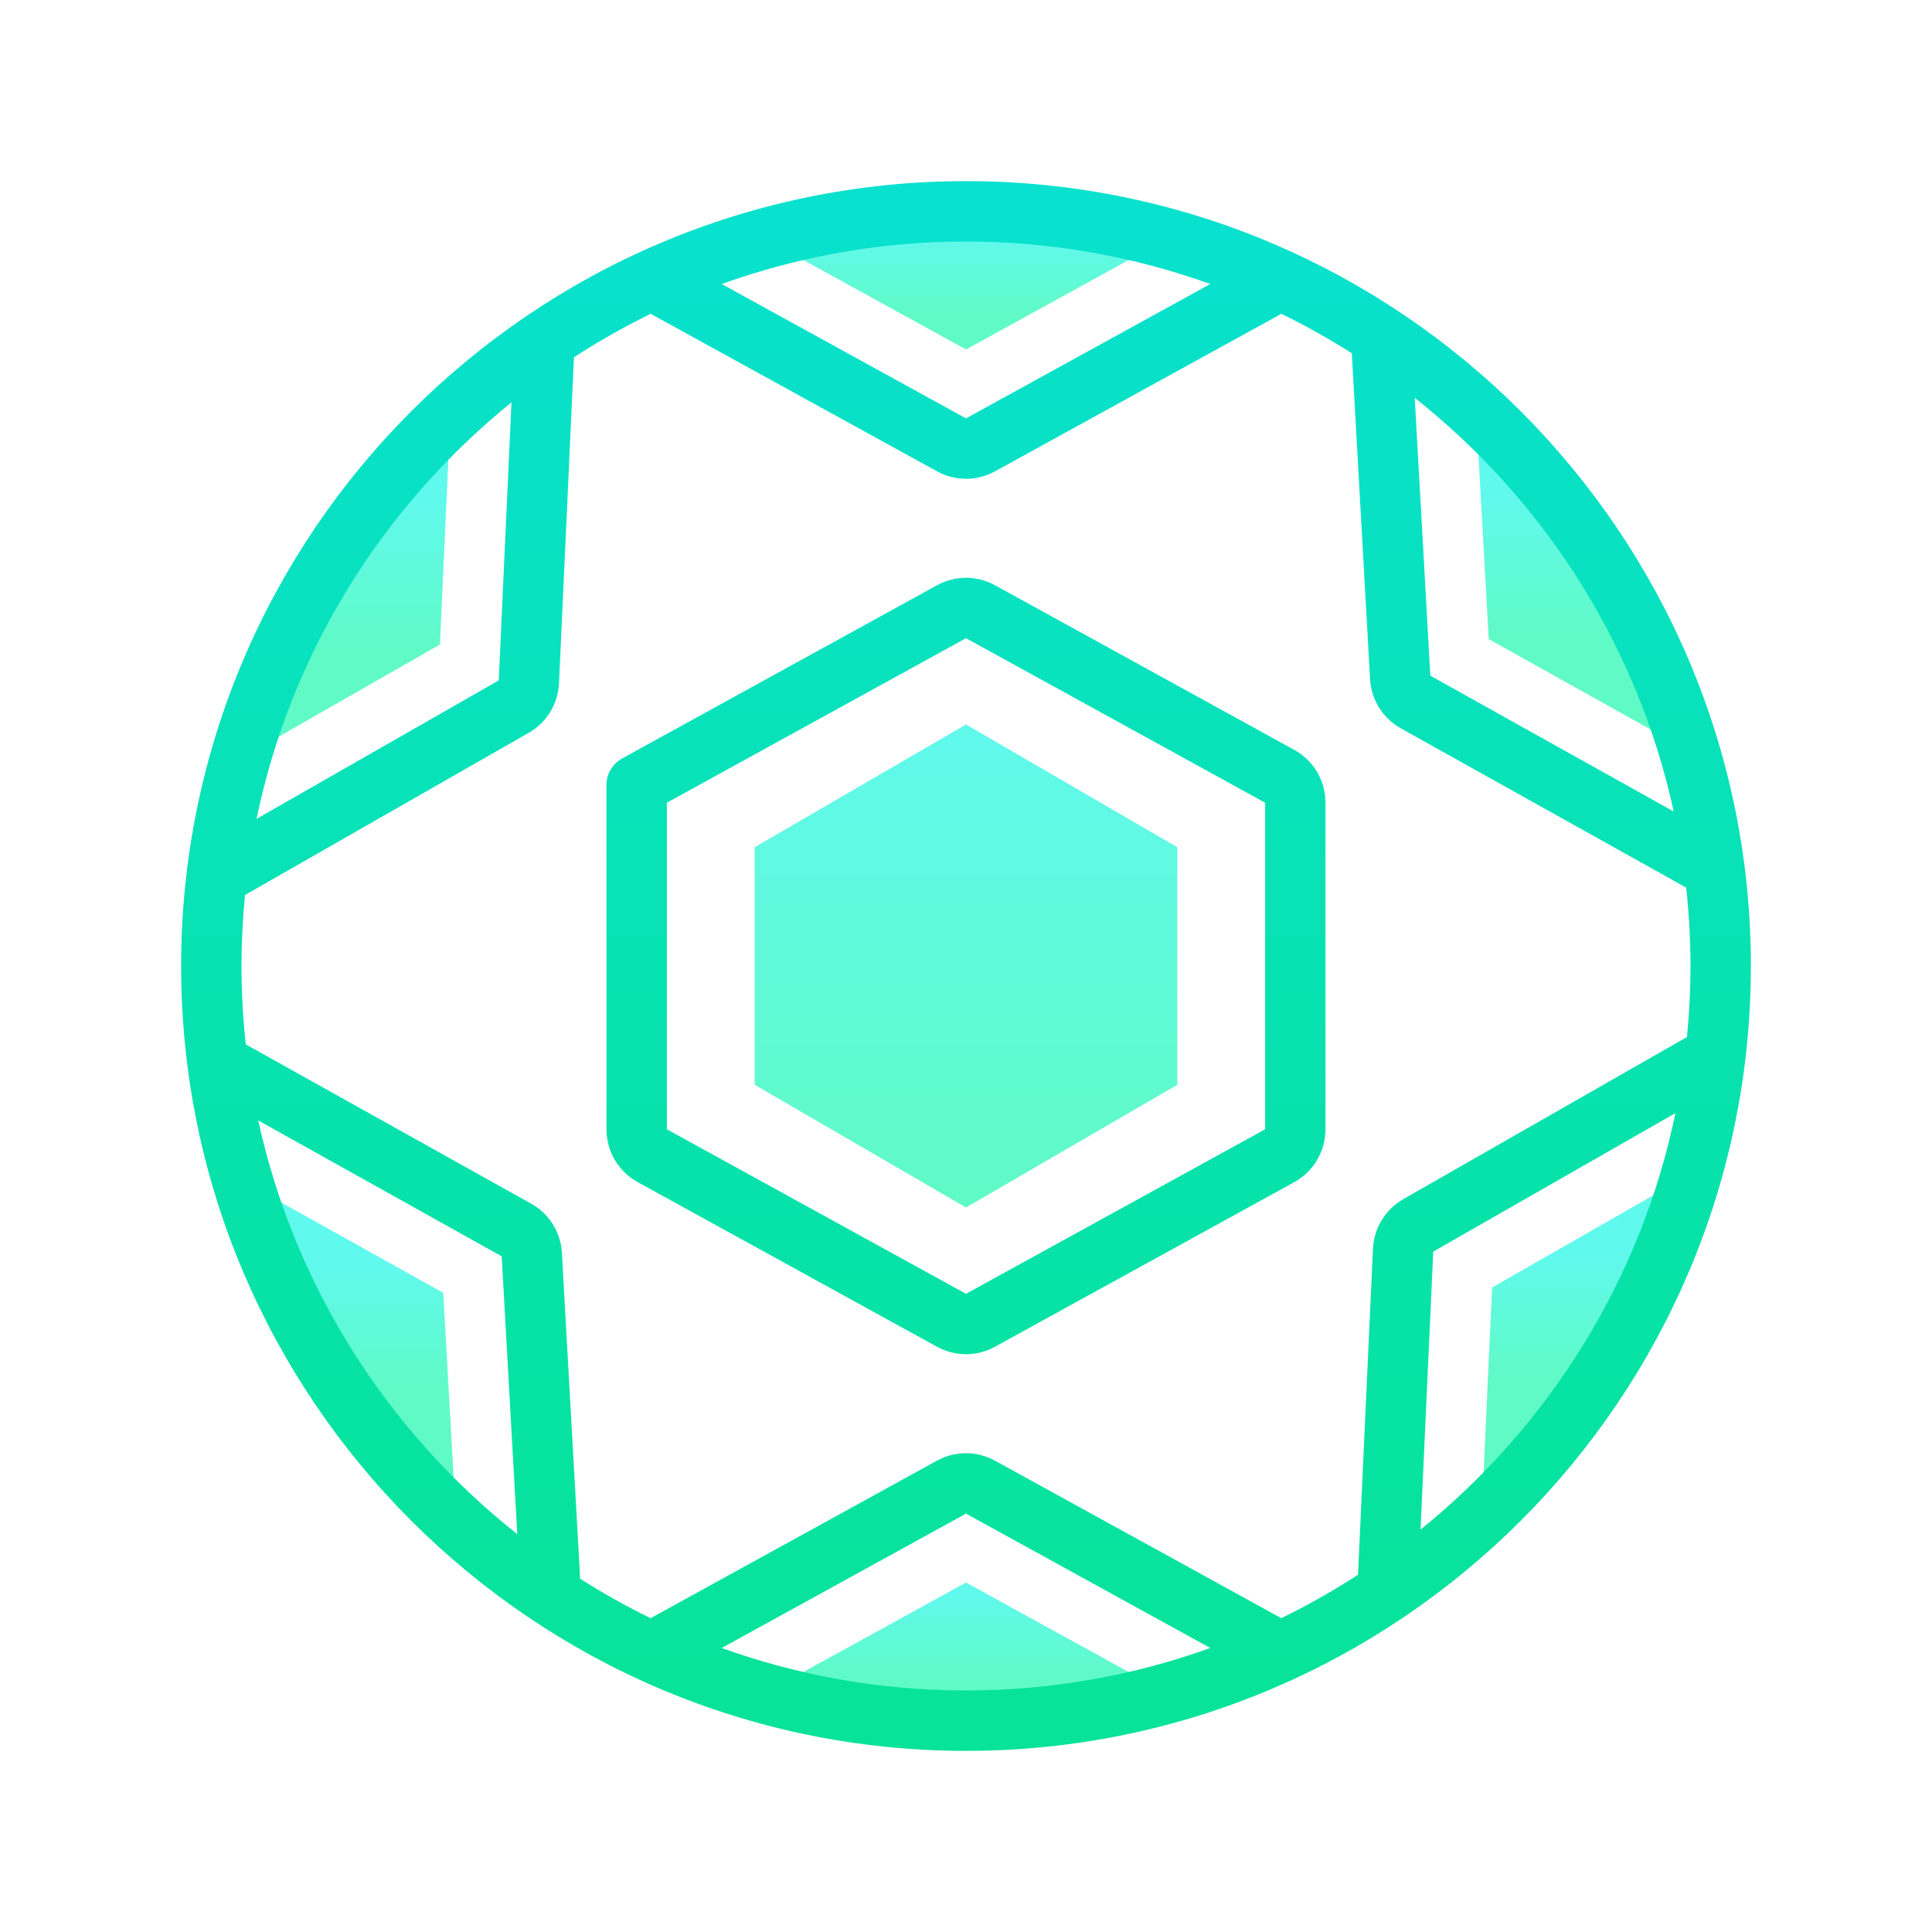 <svg xmlns="http://www.w3.org/2000/svg" x="0px" y="0px"
width="64" height="64"
viewBox="0 0 172 172"
style=" fill:#000000;"><defs><linearGradient x1="141.311" y1="43.857" x2="141.311" y2="56.9" gradientUnits="userSpaceOnUse" id="color-1_1JZrTEkKxRNC_gr1"><stop offset="0" stop-color="#60f9ed"></stop><stop offset="1" stop-color="#60fac6"></stop></linearGradient><linearGradient x1="141.663" y1="111.445" x2="141.663" y2="122.768" gradientUnits="userSpaceOnUse" id="color-2_1JZrTEkKxRNC_gr2"><stop offset="0" stop-color="#60f9ed"></stop><stop offset="1" stop-color="#60fac6"></stop></linearGradient><linearGradient x1="30.689" y1="112.647" x2="30.689" y2="123.733" gradientUnits="userSpaceOnUse" id="color-3_1JZrTEkKxRNC_gr3"><stop offset="0" stop-color="#60f9ed"></stop><stop offset="1" stop-color="#60fac6"></stop></linearGradient><linearGradient x1="30.337" y1="44.715" x2="30.337" y2="58.184" gradientUnits="userSpaceOnUse" id="color-4_1JZrTEkKxRNC_gr4"><stop offset="0" stop-color="#60f9ed"></stop><stop offset="1" stop-color="#60fac6"></stop></linearGradient><linearGradient x1="86" y1="141.809" x2="86" y2="149.53" gradientUnits="userSpaceOnUse" id="color-5_1JZrTEkKxRNC_gr5"><stop offset="0" stop-color="#60f9ed"></stop><stop offset="1" stop-color="#60fac6"></stop></linearGradient><linearGradient x1="86" y1="21.215" x2="86" y2="28.079" gradientUnits="userSpaceOnUse" id="color-6_1JZrTEkKxRNC_gr6"><stop offset="0" stop-color="#60f9ed"></stop><stop offset="1" stop-color="#60fac6"></stop></linearGradient><linearGradient x1="86" y1="64.1" x2="86" y2="106.815" gradientUnits="userSpaceOnUse" id="color-7_1JZrTEkKxRNC_gr7"><stop offset="0" stop-color="#60f9ed"></stop><stop offset="1" stop-color="#60fac6"></stop></linearGradient><linearGradient x1="86" y1="15.381" x2="86" y2="151.271" gradientUnits="userSpaceOnUse" id="color-8_1JZrTEkKxRNC_gr8"><stop offset="0" stop-color="#08e1cf"></stop><stop offset="1" stop-color="#07e398"></stop></linearGradient></defs><g fill="none" fill-rule="nonzero" stroke="none" stroke-width="1" stroke-linecap="butt" stroke-linejoin="miter" stroke-miterlimit="10" stroke-dasharray="" stroke-dashoffset="0" font-family="none" font-weight="none" font-size="none" text-anchor="none" style="mix-blend-mode: normal"><path d="M0,172v-172h172v172z" fill="none"></path><g><path d="M132.537,56.897l-1.201,-21.438l19.949,31.901z" fill="url(#color-1_1JZrTEkKxRNC_gr1)"></path><path d="M131.854,136.073l0.981,-21.452l18.638,-10.653z" fill="url(#color-2_1JZrTEkKxRNC_gr2)"></path><path d="M20.715,104.641l18.748,10.462l1.201,21.438z" fill="url(#color-3_1JZrTEkKxRNC_gr3)"></path><path d="M40.146,35.926l-0.981,21.452l-18.638,10.653z" fill="url(#color-4_1JZrTEkKxRNC_gr4)"></path><g fill="url(#color-5_1JZrTEkKxRNC_gr5)"><path d="M67.188,151.234l18.812,-10.344l18.812,10.344z"></path></g><g fill="url(#color-6_1JZrTEkKxRNC_gr6)"><path d="M67.188,20.766h37.625l-18.812,10.344z"></path></g><g fill="url(#color-7_1JZrTEkKxRNC_gr7)"><path d="M67.188,96.575v-21.151l18.812,-10.925l18.812,10.925v21.151l-18.812,10.925z"></path></g><g fill="url(#color-8_1JZrTEkKxRNC_gr8)"><path d="M86,16.125c-38.531,0 -69.875,31.344 -69.875,69.875c0,38.531 31.344,69.875 69.875,69.875c38.531,0 69.875,-31.344 69.875,-69.875c0,-38.531 -31.344,-69.875 -69.875,-69.875zM122.23,111.179l-1.33,29.017c-2.193,1.416 -4.467,2.717 -6.832,3.865l-25.483,-14.018c-1.623,-0.892 -3.561,-0.892 -5.179,0l-25.483,14.018c-2.163,-1.051 -4.252,-2.228 -6.273,-3.507l-1.626,-29.009c-0.105,-1.852 -1.134,-3.494 -2.744,-4.389l-25.4,-14.179c-0.245,-2.29 -0.382,-4.617 -0.382,-6.977c0,-2.134 0.11,-4.241 0.314,-6.321l25.257,-14.437c1.604,-0.919 2.615,-2.572 2.698,-4.421l1.33,-29.017c2.193,-1.416 4.467,-2.717 6.832,-3.865l25.483,14.018c0.812,0.446 1.701,0.669 2.591,0.669c0.89,0 1.779,-0.223 2.588,-0.669l25.483,-14.018c2.163,1.051 4.252,2.228 6.273,3.507l1.626,29.009c0.105,1.852 1.134,3.494 2.744,4.389l25.4,14.179c0.245,2.29 0.382,4.617 0.382,6.977c0,2.134 -0.11,4.241 -0.314,6.321l-25.257,14.437c-1.602,0.919 -2.612,2.575 -2.698,4.421zM149.008,72.248l-21.672,-12.096l-1.387,-24.733c11.497,9.097 19.828,22.016 23.059,36.83zM107.75,25.284l-21.75,11.962l-21.75,-11.962c6.799,-2.443 14.12,-3.784 21.75,-3.784c7.63,0 14.951,1.341 21.75,3.784zM45.534,35.824l-1.131,24.749l-21.562,12.328c3.077,-14.865 11.293,-27.864 22.693,-37.077zM22.992,99.752l21.672,12.096l1.387,24.733c-11.497,-9.097 -19.828,-22.016 -23.059,-36.83zM64.25,146.716l21.75,-11.962l21.75,11.962c-6.799,2.443 -14.12,3.784 -21.75,3.784c-7.63,0 -14.951,-1.341 -21.75,-3.784zM126.466,136.176l1.131,-24.749l21.562,-12.328c-3.077,14.865 -11.293,27.864 -22.693,37.077z"></path><path d="M115.219,66.755l-26.628,-14.647c-1.623,-0.892 -3.561,-0.892 -5.179,0l-28.025,15.413c-0.86,0.473 -1.395,1.376 -1.395,2.354v30.662c0,1.959 1.067,3.765 2.787,4.708l26.628,14.647c0.812,0.446 1.701,0.669 2.591,0.669c0.89,0 1.779,-0.223 2.588,-0.669l26.63,-14.644c1.72,-0.946 2.787,-2.749 2.787,-4.711v-29.073c0.003,-1.962 -1.064,-3.768 -2.784,-4.708zM112.63,100.537l-26.63,14.647l-26.63,-14.647v-29.073l26.63,-14.647l26.63,14.647z"></path></g></g></g></svg>
